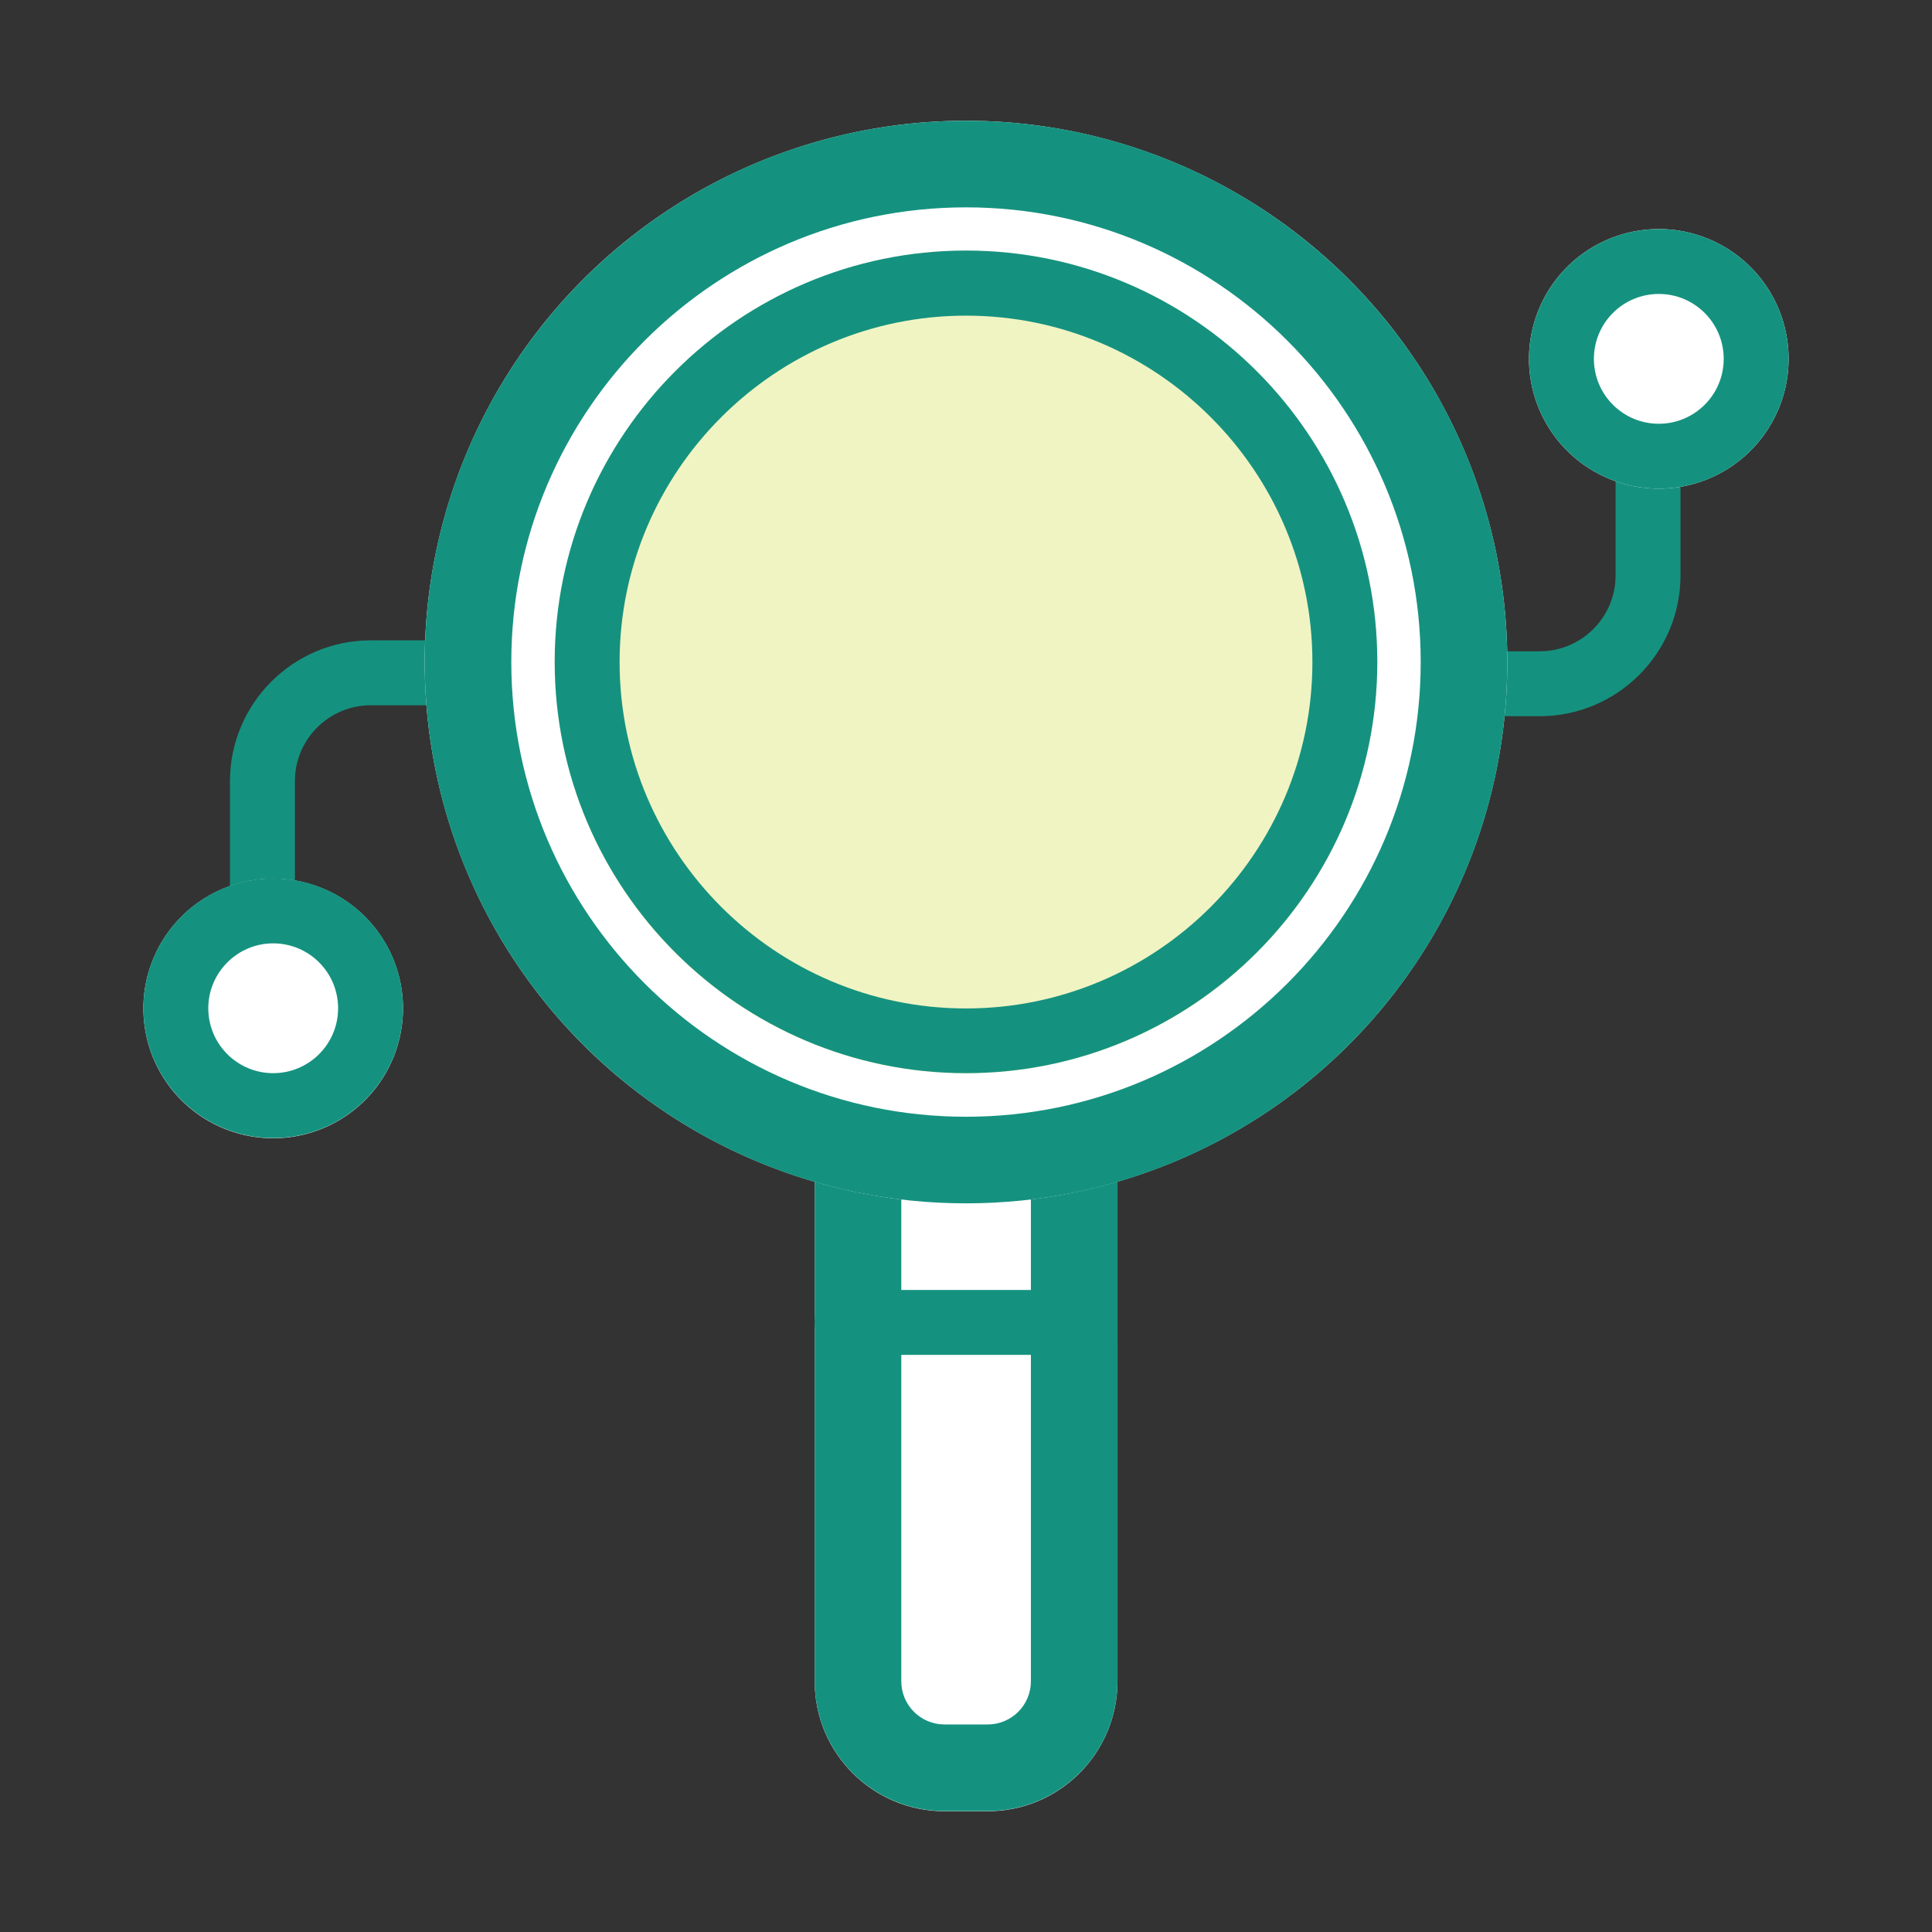 <?xml version="1.0" standalone="no"?><!DOCTYPE svg PUBLIC "-//W3C//DTD SVG 1.1//EN" "http://www.w3.org/Graphics/SVG/1.1/DTD/svg11.dtd"><svg class="icon" width="200px" height="200.00px" viewBox="0 0 1024 1024" version="1.1" xmlns="http://www.w3.org/2000/svg"><rect x="0" y="0" width="1024" height="1024" fill="#333333" stroke="none"/><path d="M523.5 960h-22.9c-38 0-68.8-30.8-68.8-68.8V533.5c0-38 30.8-68.8 68.8-68.8h22.9c38 0 68.8 30.8 68.8 68.8v357.6c0 38.1-30.8 68.9-68.8 68.9z" fill="#FFFFFF" /><path d="M523.5 510.6c12.7 0 22.9 10.3 22.9 22.9v357.6c0 12.7-10.3 22.9-22.9 22.9h-22.9c-12.7 0-22.9-10.3-22.9-22.9V533.5c0-12.7 10.3-22.9 22.9-22.9h22.9m0-45.9h-22.9c-38 0-68.8 30.8-68.8 68.8v357.6c0 38 30.8 68.8 68.8 68.8h22.9c38 0 68.8-30.8 68.8-68.8V533.5c0-38-30.8-68.8-68.8-68.8zM139.1 551.7c-9.5 0-17.2-7.7-17.2-17.2V414c0-41.1 33.5-74.6 74.6-74.6h68.8c9.5 0 17.2 7.7 17.2 17.2s-7.7 17.2-17.2 17.2h-68.8c-22.1 0-40.2 18-40.2 40.2v120.5c0 9.5-7.7 17.2-17.2 17.2zM816.1 379.6h-68.8c-9.5 0-17.2-7.7-17.2-17.2s7.7-17.2 17.2-17.2h68.8c22.1 0 40.2-18 40.2-40.2V184.5c0-9.5 7.7-17.2 17.2-17.2s17.2 7.7 17.2 17.2V305c0 41.1-33.5 74.6-74.6 74.6z" fill="#15927F" /><path d="M144.8 534.5m-68.8 0a68.8 68.8 0 1 0 137.6 0 68.8 68.8 0 1 0-137.6 0Z" fill="#FFFFFF" /><path d="M144.8 500c19 0 34.4 15.4 34.4 34.4s-15.4 34.4-34.4 34.4-34.4-15.4-34.4-34.4c0-18.9 15.4-34.4 34.4-34.4m0-34.4c-38 0-68.8 30.8-68.8 68.8s30.8 68.8 68.8 68.8 68.8-30.8 68.8-68.8c0.1-38-30.8-68.8-68.8-68.8z" fill="#15927F" /><path d="M879.2 190.2m-68.8 0a68.8 68.8 0 1 0 137.6 0 68.8 68.8 0 1 0-137.6 0Z" fill="#FFFFFF" /><path d="M879.2 155.8c19 0 34.4 15.4 34.4 34.4s-15.4 34.4-34.4 34.4-34.4-15.4-34.4-34.4 15.4-34.4 34.4-34.4m0-34.4c-38 0-68.8 30.8-68.8 68.8s30.8 68.8 68.8 68.8 68.8-30.8 68.8-68.8-30.8-68.8-68.8-68.8z" fill="#15927F" /><path d="M512 350.9m-286.9 0a286.9 286.9 0 1 0 573.8 0 286.9 286.9 0 1 0-573.8 0Z" fill="#FFFFFF" /><path d="M512 109.9c132.9 0 241 108.1 241 241s-108.1 241-241 241-241-108.1-241-241 108.1-241 241-241m0-45.9c-158.4 0-286.9 128.4-286.9 286.9 0 158.4 128.4 286.9 286.9 286.9s286.9-128.4 286.9-286.9C798.9 192.4 670.4 64 512 64z" fill="#15927F" /><path d="M512 350.9m-218 0a218 218 0 1 0 436 0 218 218 0 1 0-436 0Z" fill="#F0F4C3" /><path d="M512 167.3c101.2 0 183.6 82.4 183.6 183.6S613.2 534.5 512 534.5c-101.2 0-183.6-82.4-183.6-183.6S410.8 167.3 512 167.3m0-34.5c-120.2 0-218 97.8-218 218s97.8 218 218 218 218-97.8 218-218-97.8-218-218-218z" fill="#15927F" /><path d="M563.6 718.1H448.9c-9.5 0-17.2-7.7-17.2-17.2s7.7-17.2 17.2-17.2h114.7c9.5 0 17.2 7.7 17.2 17.2s-7.7 17.2-17.2 17.2z" fill="#15927F" /></svg>
